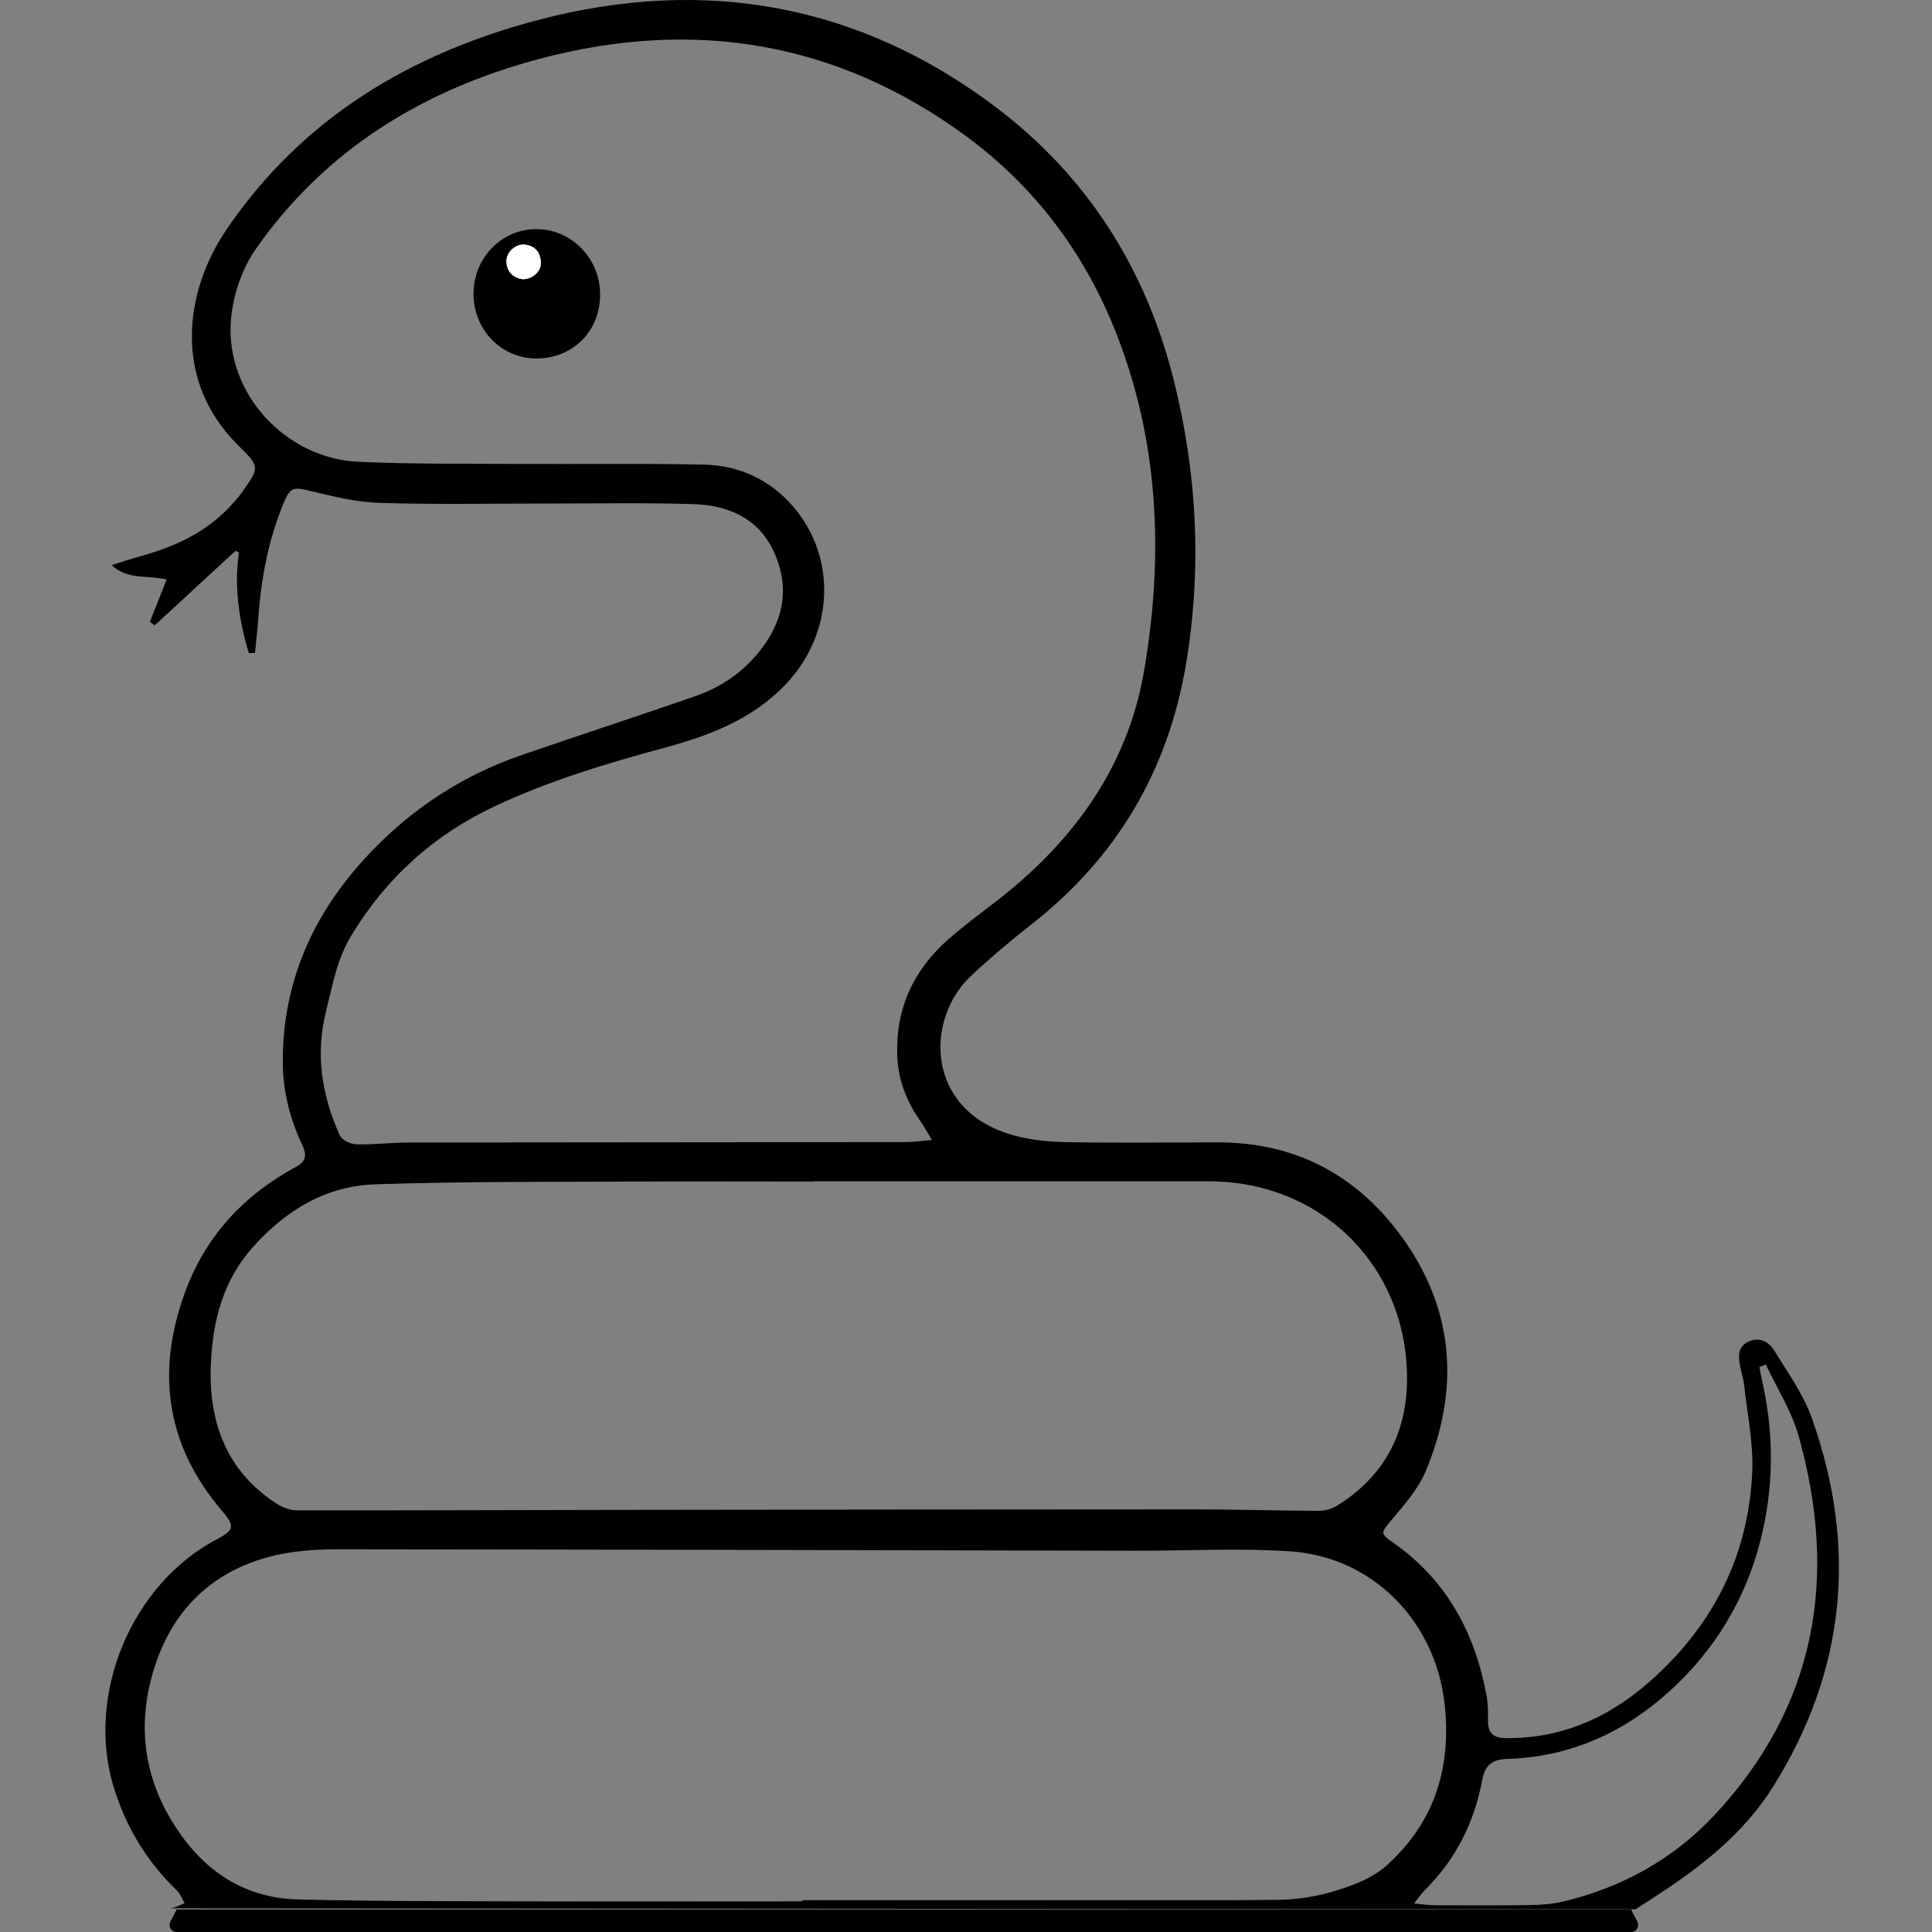<?xml version="1.0" encoding="UTF-8"?>
<svg id="Layer_1" data-name="Layer 1" xmlns="http://www.w3.org/2000/svg" viewBox="0 0 256 256">
  <rect x="0" y="0" width="256" height="256" fill="#808080" stroke="none"/>
  <defs>
    <style>
      .cls-1, .cls-2 {
        stroke-width: 0px;
      }

      .cls-2 {
        fill: #fff;
      }
    </style>
  </defs>
  <g>
    <path class="cls-1" d="m240.1,187.96c-1.13-3.2-3.2-6.08-5.01-9.01-.71-1.15-1.97-1.87-3.43-1.17-1.44.68-1.33,1.98-1.08,3.27.17.86.45,1.71.54,2.58.41,3.8,1.23,7.62,1.06,11.4-.47,10.73-4.86,19.74-12.78,27.06-5.63,5.21-12.06,8.29-19.85,8.22-1.7-.01-2.4-.67-2.38-2.34.02-1.13,0-2.28-.21-3.38-1.56-8.29-5.3-15.26-12.37-20.19-1.77-1.23-1.61-1.3-.22-2.98,1.68-2.01,3.53-4.07,4.52-6.43,4.41-10.51,3.93-20.85-2.62-30.35-5.93-8.6-14.23-13.28-24.89-13.27-6.79,0-13.58.1-20.37-.04-2.42-.05-4.93-.34-7.24-1.05-11.18-3.45-11.16-15.3-5.1-20.98,2.61-2.44,5.37-4.75,8.18-6.96,11.19-8.8,17.92-20.3,20.28-34.23,2.14-12.66,1.52-25.28-1.61-37.78-3.7-14.77-11.49-27-23.54-36.11C113.84.51,93.35-3.12,71.44,2.61c-16.95,4.44-31.39,12.99-41.47,27.87-5.55,8.2-7.14,20,1.7,28.64,2.8,2.74,2.7,2.86.41,6.1-.36.51-.79.98-1.2,1.45-3.28,3.74-7.56,5.73-12.25,7.03-1.29.36-2.56.78-3.83,1.18,2.12,2.01,4.71,1.27,7.28,1.92-.79,1.99-1.51,3.79-2.22,5.59l.63.48c3.57-3.29,7.14-6.59,10.72-9.88.15.07.3.14.45.22-.67,4.6.03,9.01,1.3,13.33.28-.01.56-.03.83-.04.14-1.47.32-2.94.42-4.41.37-5.3,1.31-10.47,3.36-15.4.91-2.18,1.3-2.18,3.59-1.63,3.03.73,6.13,1.49,9.22,1.58,7.48.23,14.96.07,22.44.08,6.35,0,12.71-.12,19.05.08,4.49.14,8.48,1.76,10.56,6.08,2.17,4.51,1.62,8.88-1.43,12.95-2.31,3.09-5.31,5.18-8.88,6.42-7.66,2.66-15.36,5.17-23.03,7.81-8,2.76-14.83,7.29-20.59,13.52-7.08,7.67-11.04,16.56-11.03,27.08,0,3.83.9,7.47,2.53,10.94.53,1.14.81,2.16-.72,2.98-7.01,3.78-12.12,9.27-14.84,16.86-3.78,10.51-2.37,20.13,4.95,28.72,1.73,2.03,1.69,2.57-.6,3.77-11.38,5.95-17.48,20.64-13.71,32.91,1.62,5.28,4.38,9.84,8.37,13.67.46.44.68,1.12,1.01,1.69-.66.23-1.32.64-1.99.66l194.26.13c1.3-.84,2.12-1.38,2.93-1.91,5.94-3.87,11.47-8.24,15.28-14.33,9.65-15.39,11.19-31.75,5.16-48.78Zm-196.89-54.02c.87-3.39,1.41-6.79,3.31-9.93,4.67-7.73,11.02-13.43,19.17-17.24,7.15-3.34,14.68-5.61,22.26-7.66,6.03-1.63,11.72-3.77,16.16-8.43,6.4-6.73,6.87-16.84.88-23.68-3.04-3.47-7.08-5.33-11.65-5.43-8.1-.19-16.22-.05-24.32-.1-7.17-.04-14.34.04-21.5-.28-9.68-.44-17.62-9.03-16.93-18.62.23-3.24,1.39-6.81,3.23-9.46,9.23-13.27,22.28-21.23,37.7-25.32,20.33-5.4,39.33-2.32,56.41,10.19,9,6.6,15.6,15.27,19.78,25.68,5.89,14.69,6.51,29.94,3.88,45.27-2.22,12.92-9.62,22.89-19.94,30.77-2,1.53-4.02,3.04-5.91,4.69-4.66,4.08-7.07,9.18-6.85,15.47.11,3.27,1.25,6.12,3.1,8.75.45.65.83,1.35,1.49,2.45-1.42.11-2.44.27-3.46.27-21.95.03-43.89.03-65.83.06-2.32,0-4.64.3-6.96.24-.76-.02-1.92-.56-2.2-1.17-2.39-5.29-3.28-10.77-1.81-16.51Zm-15.26,46.7c.25-5.64,1.59-10.97,5.6-15.44,4.39-4.89,9.67-8.05,16.15-8.27,11.8-.4,23.63-.31,35.44-.37,7.54-.04,15.09,0,22.63,0v-.03c17.48,0,34.95-.01,52.43,0,14.93.01,26.31,11.31,26.24,26.28-.03,7.13-3.07,12.85-9.24,16.68-.71.44-1.65.71-2.48.7-5.46-.01-10.91-.19-16.37-.19-25.96,0-51.93.04-77.89.07-13.7.02-27.41.08-41.11.06-.93,0-1.98-.41-2.77-.93-6.7-4.38-8.98-10.97-8.64-18.55Zm156.01,66.34c-1.95,1.8-4.27,2.71-6.88,3.52-2.63.82-5.16,1.2-7.81,1.24-4.64.06-9.29.05-13.93.05-16.34,0-32.68,0-49.02,0v.15c-12.06,0-24.13.03-36.19,0-10.18-.03-20.36,0-30.53-.25-7.81-.18-13.32-4.33-17.14-10.92-3.94-6.78-4.17-14.04-1.54-21.13,2.74-7.38,8.36-12.08,16.2-13.69,2.5-.51,5.12-.66,7.68-.66,35.26.03,70.53.12,105.79.19,6.78.01,13.59-.37,20.35.08,10.98.73,19.28,9.29,20.48,20.25.91,8.29-1.25,15.44-7.45,21.16Zm43.06-6.31c-5.35,5.68-12.08,9.4-19.73,11.26-1.45.35-2.98.48-4.48.5-4.21.07-8.42.04-12.63.03-.79,0-1.58-.13-2.81-.24.62-.78.94-1.28,1.35-1.69,4.12-4.06,6.62-8.98,7.67-14.63.37-1.99,1.27-2.78,3.41-2.84,8.25-.26,15.4-3.49,21.44-8.98,5.94-5.4,10.01-12.07,12.01-19.89,1.79-6.99,1.85-14.04.27-21.09-.15-.65-.26-1.31-.39-1.96.28-.11.57-.23.85-.34,1.47,3.14,3.41,6.15,4.34,9.45,5.28,18.78,2.36,35.92-11.3,50.43Z"/>
    <path class="cls-1" d="m71.16,30.36c-4.65-.05-8.41,3.78-8.42,8.56,0,4.79,3.7,8.59,8.36,8.58,4.83-.01,8.43-3.64,8.42-8.48,0-4.75-3.75-8.62-8.37-8.66Zm-1.94,6.64c-1.22-.21-2.05-.94-2.11-2.32-.06-1.24,1.21-2.41,2.45-2.27,1.39.16,2.08,1.07,2.12,2.41.04,1.16-1.17,2.23-2.46,2.18Z"/>
    <path class="cls-2" d="m69.55,32.41c-1.24-.14-2.51,1.03-2.45,2.27.07,1.38.9,2.11,2.11,2.32,1.29.05,2.5-1.02,2.46-2.18-.04-1.34-.73-2.25-2.12-2.41Z"/>
  </g>
  <path class="cls-1" d="m216.14,256H23.4c-.51,0-.92-.41-.92-.92h0c0-.51.41-.92.92-2.06h192.74c.51,1.13.92,1.55.92,2.06h0c0,.51-.41.92-.92.92Z"/>
</svg>